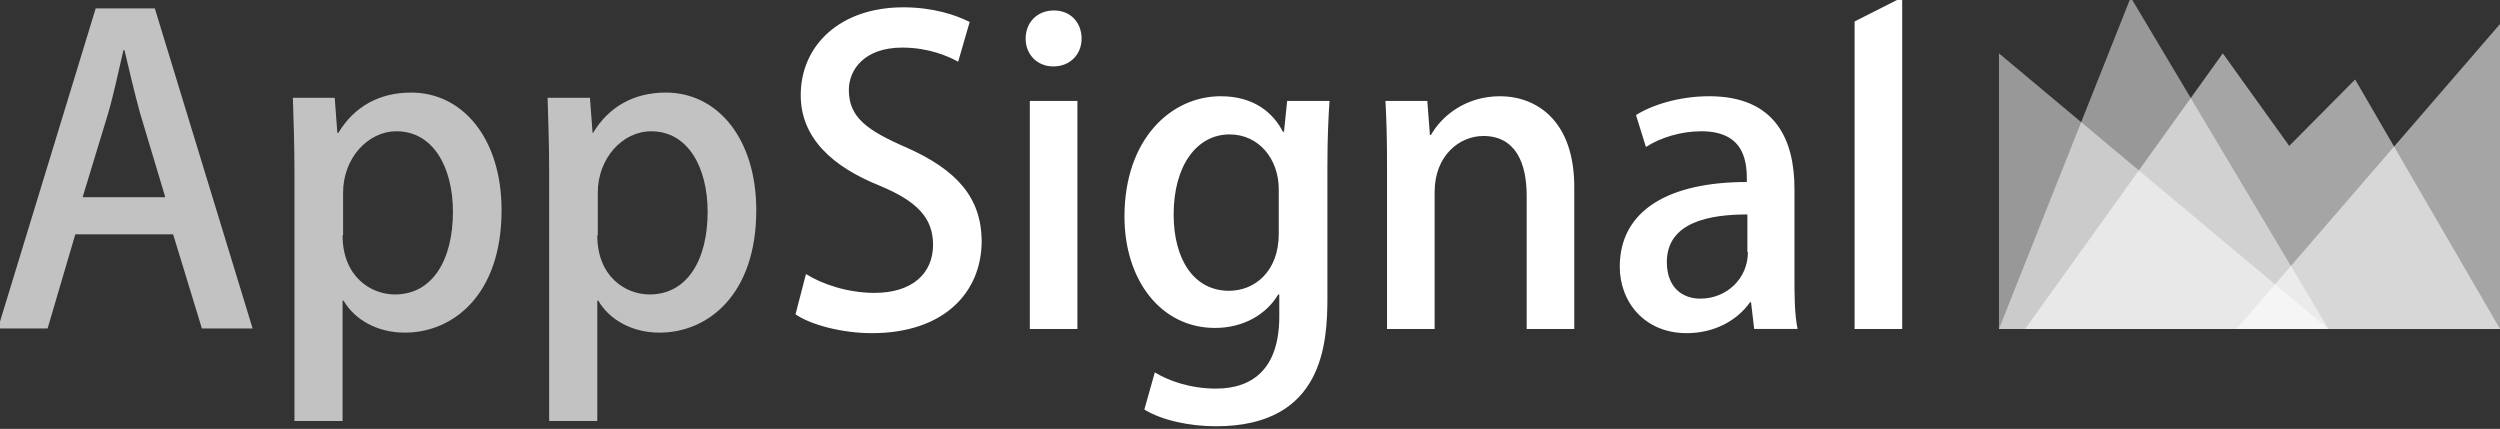 <?xml version="1.0" encoding="utf-8"?>
<!-- Generator: Adobe Illustrator 18.1.0, SVG Export Plug-In . SVG Version: 6.00 Build 0)  -->
<!DOCTYPE svg PUBLIC "-//W3C//DTD SVG 1.1//EN" "http://www.w3.org/Graphics/SVG/1.1/DTD/svg11.dtd">
<svg version="1.1" xmlns="http://www.w3.org/2000/svg" xmlns:xlink="http://www.w3.org/1999/xlink" x="0px" y="0px"
	 viewBox="0 0 478 82" enable-background="new 0 0 478 82" xml:space="preserve">
<rect x="0" y="0" width="478" height="82" fill="#333333" stroke="none"/>
<g id="AppSignal_copy_1_" enable-background="new    ">
	<g id="AppSignal_copy">
		<g>
			<path fill="#FFFFFF" d="M173.3,28.2c-7.6-3.3-11-5.8-11-11c0-3.9,3-8.1,10.2-8.1c5,0,8.7,1.6,10.7,2.7l2.2-7.6
				c-2.6-1.3-6.9-2.8-12.7-2.8c-12,0-19.6,7.2-19.6,16.8c0,8.2,6.1,13.7,15.1,17.3c7.2,3,10.2,6.2,10.2,11.3c0,5.5-4,9.2-11.2,9.2
				c-5,0-9.9-1.6-13.1-3.6l-2,7.7c2.9,2,8.9,3.6,14.6,3.6c13.6,0,21-7.6,21-17.7C187.6,37.8,183,32.5,173.3,28.2z M201.5,2
				c-3.2,0-5.4,2.3-5.4,5.4c0,2.9,2.1,5.3,5.3,5.3c3.3,0,5.4-2.4,5.4-5.3C206.8,4.3,204.7,2,201.5,2z M196.9,62.9h9.1V19.3h-9.1
				V62.9z M245.5,25.2h-0.2c-1.8-3.5-5.4-6.8-11.9-6.8c-9.5,0-18.4,8.2-18.4,23c0,12.2,7,21.3,17.3,21.3c5.6,0,9.9-2.7,12.1-6.4h0.2
				v4.2c0,9.9-5,13.8-12.1,13.8c-4.9,0-9.1-1.5-11.7-3.1l-2,7.1c3.4,2.1,8.7,3.2,13.7,3.2c20.6,0,21.3-16,21.3-24.7V31.9
				c0-5.8,0.2-9.5,0.4-12.6h-8.1L245.5,25.2z M244.5,44.7c0,7.3-4.7,10.9-9.5,10.9c-6.8,0-10.6-6.1-10.6-14.6
				c0-9.3,4.4-15.3,10.7-15.3c5.6,0,9.4,4.7,9.4,10.5V44.7z M286.8,18.4c-6.5,0-11.1,3.7-13.2,7.4h-0.2l-0.5-6.5h-8
				c0.2,3.7,0.3,7.4,0.3,12.3v31.3h9.1V36.7c0-7,4.8-10.7,9.3-10.7c6.2,0,8.3,5.2,8.3,11.4v25.5h9.1V36.3
				C301.2,22.9,293.6,18.4,286.8,18.4z M343.1,36.1c0-9.2-3.5-17.7-16.3-17.7c-5.8,0-11,1.7-14,3.6l1.9,6.1c2.8-1.8,6.7-3,10.6-3
				c8.7,0,8.7,6.5,8.7,9.7c-14.9,0-24.3,5.4-24.3,16.2c0,6.7,4.7,12.7,12.8,12.7c5.4,0,9.7-2.5,12.1-5.9h0.2l0.6,5.1h8.3
				c-0.6-2.8-0.6-6.6-0.6-10.4V36.1z M334.2,48.2c0,5.1-4.1,8.9-9.1,8.9c-3.4,0-6.4-2.1-6.4-7c0-7.7,8.3-9.1,15.4-9.1V48.2z
				 M354.6,4.1v58.8h9.1V-0.5L354.6,4.1z"/>
		</g>
	</g>
</g>
<g id="App">
	<g opacity="0.7">
		<path fill="#FFFFFF" d="M48.3,62.8h-9.7l-5.5-18H14.4l-5.3,18h-9.5L18.3,1.6h11.3L48.3,62.8z M31.6,37.7l-4.8-16
			c-1.1-4-2.1-8.3-3-12.1h-0.2c-0.9,3.8-1.8,8.2-2.9,12l-4.9,16.1H31.6z"/>
		<path fill="#FFFFFF" d="M64.7,25.4c3-5,7.8-7.7,13.9-7.7c9.9,0,17.3,8.8,17.3,22.5c0,16.2-9.3,23.4-18.5,23.4
			c-5.3,0-9.6-2.5-11.7-6.1h-0.2v23h-9.2V32.9c0-5.8-0.2-10.3-0.3-14.2H64l0.5,6.7H64.7z M65.5,45c0,7.9,5.4,11.3,10,11.3
			c7.2,0,11.1-6.6,11.1-15.8c0-8.4-3.7-15.4-10.8-15.4c-5.5,0-10.2,5.2-10.2,11.7V45z"/>
		<path fill="#FFFFFF" d="M113.4,25.4c3-5,7.8-7.7,13.9-7.7c9.9,0,17.3,8.8,17.3,22.5c0,16.2-9.3,23.4-18.5,23.4
			c-5.3,0-9.6-2.5-11.7-6.1h-0.2v23h-9.2V32.9c0-5.8-0.2-10.3-0.3-14.2h8.1l0.5,6.7H113.4z M114.2,45c0,7.9,5.4,11.3,10,11.3
			c7.2,0,11.1-6.6,11.1-15.8c0-8.4-3.7-15.4-10.8-15.4c-5.5,0-10.2,5.2-10.2,11.7V45z"/>
	</g>
</g>
<g id="Shape_3_1_" opacity="0.8" enable-background="new    ">
	<g id="Shape_3" opacity="0.7">
		<g>
			<polygon fill="#FFFFFF" points="450.3,15.2 437.7,27.9 425,10.2 387.2,62.9 478,62.9 			"/>
		</g>
	</g>
</g>
<g id="Shape_2_1_" opacity="0.702" enable-background="new    ">
	<g id="Shape_2" opacity="0.7">
		<g>
			<polygon fill="#FFFFFF" points="407.4,-0.5 382.2,62.9 445.2,62.9 			"/>
		</g>
	</g>
</g>
<g id="Shape_4_1_" opacity="0.8" enable-background="new    ">
	<g id="Shape_4" opacity="0.7">
		<g>
			<polygon fill="#FFFFFF" points="427.6,62.9 478,62.9 478,4.6 			"/>
		</g>
	</g>
</g>
<g id="Shape_1_1_" opacity="0.702" enable-background="new    ">
	<g id="Shape_1" opacity="0.7">
		<g>
			<polygon fill="#FFFFFF" points="382.2,10.2 382.2,62.9 445.2,62.9 			"/>
		</g>
	</g>
</g>
</svg>
